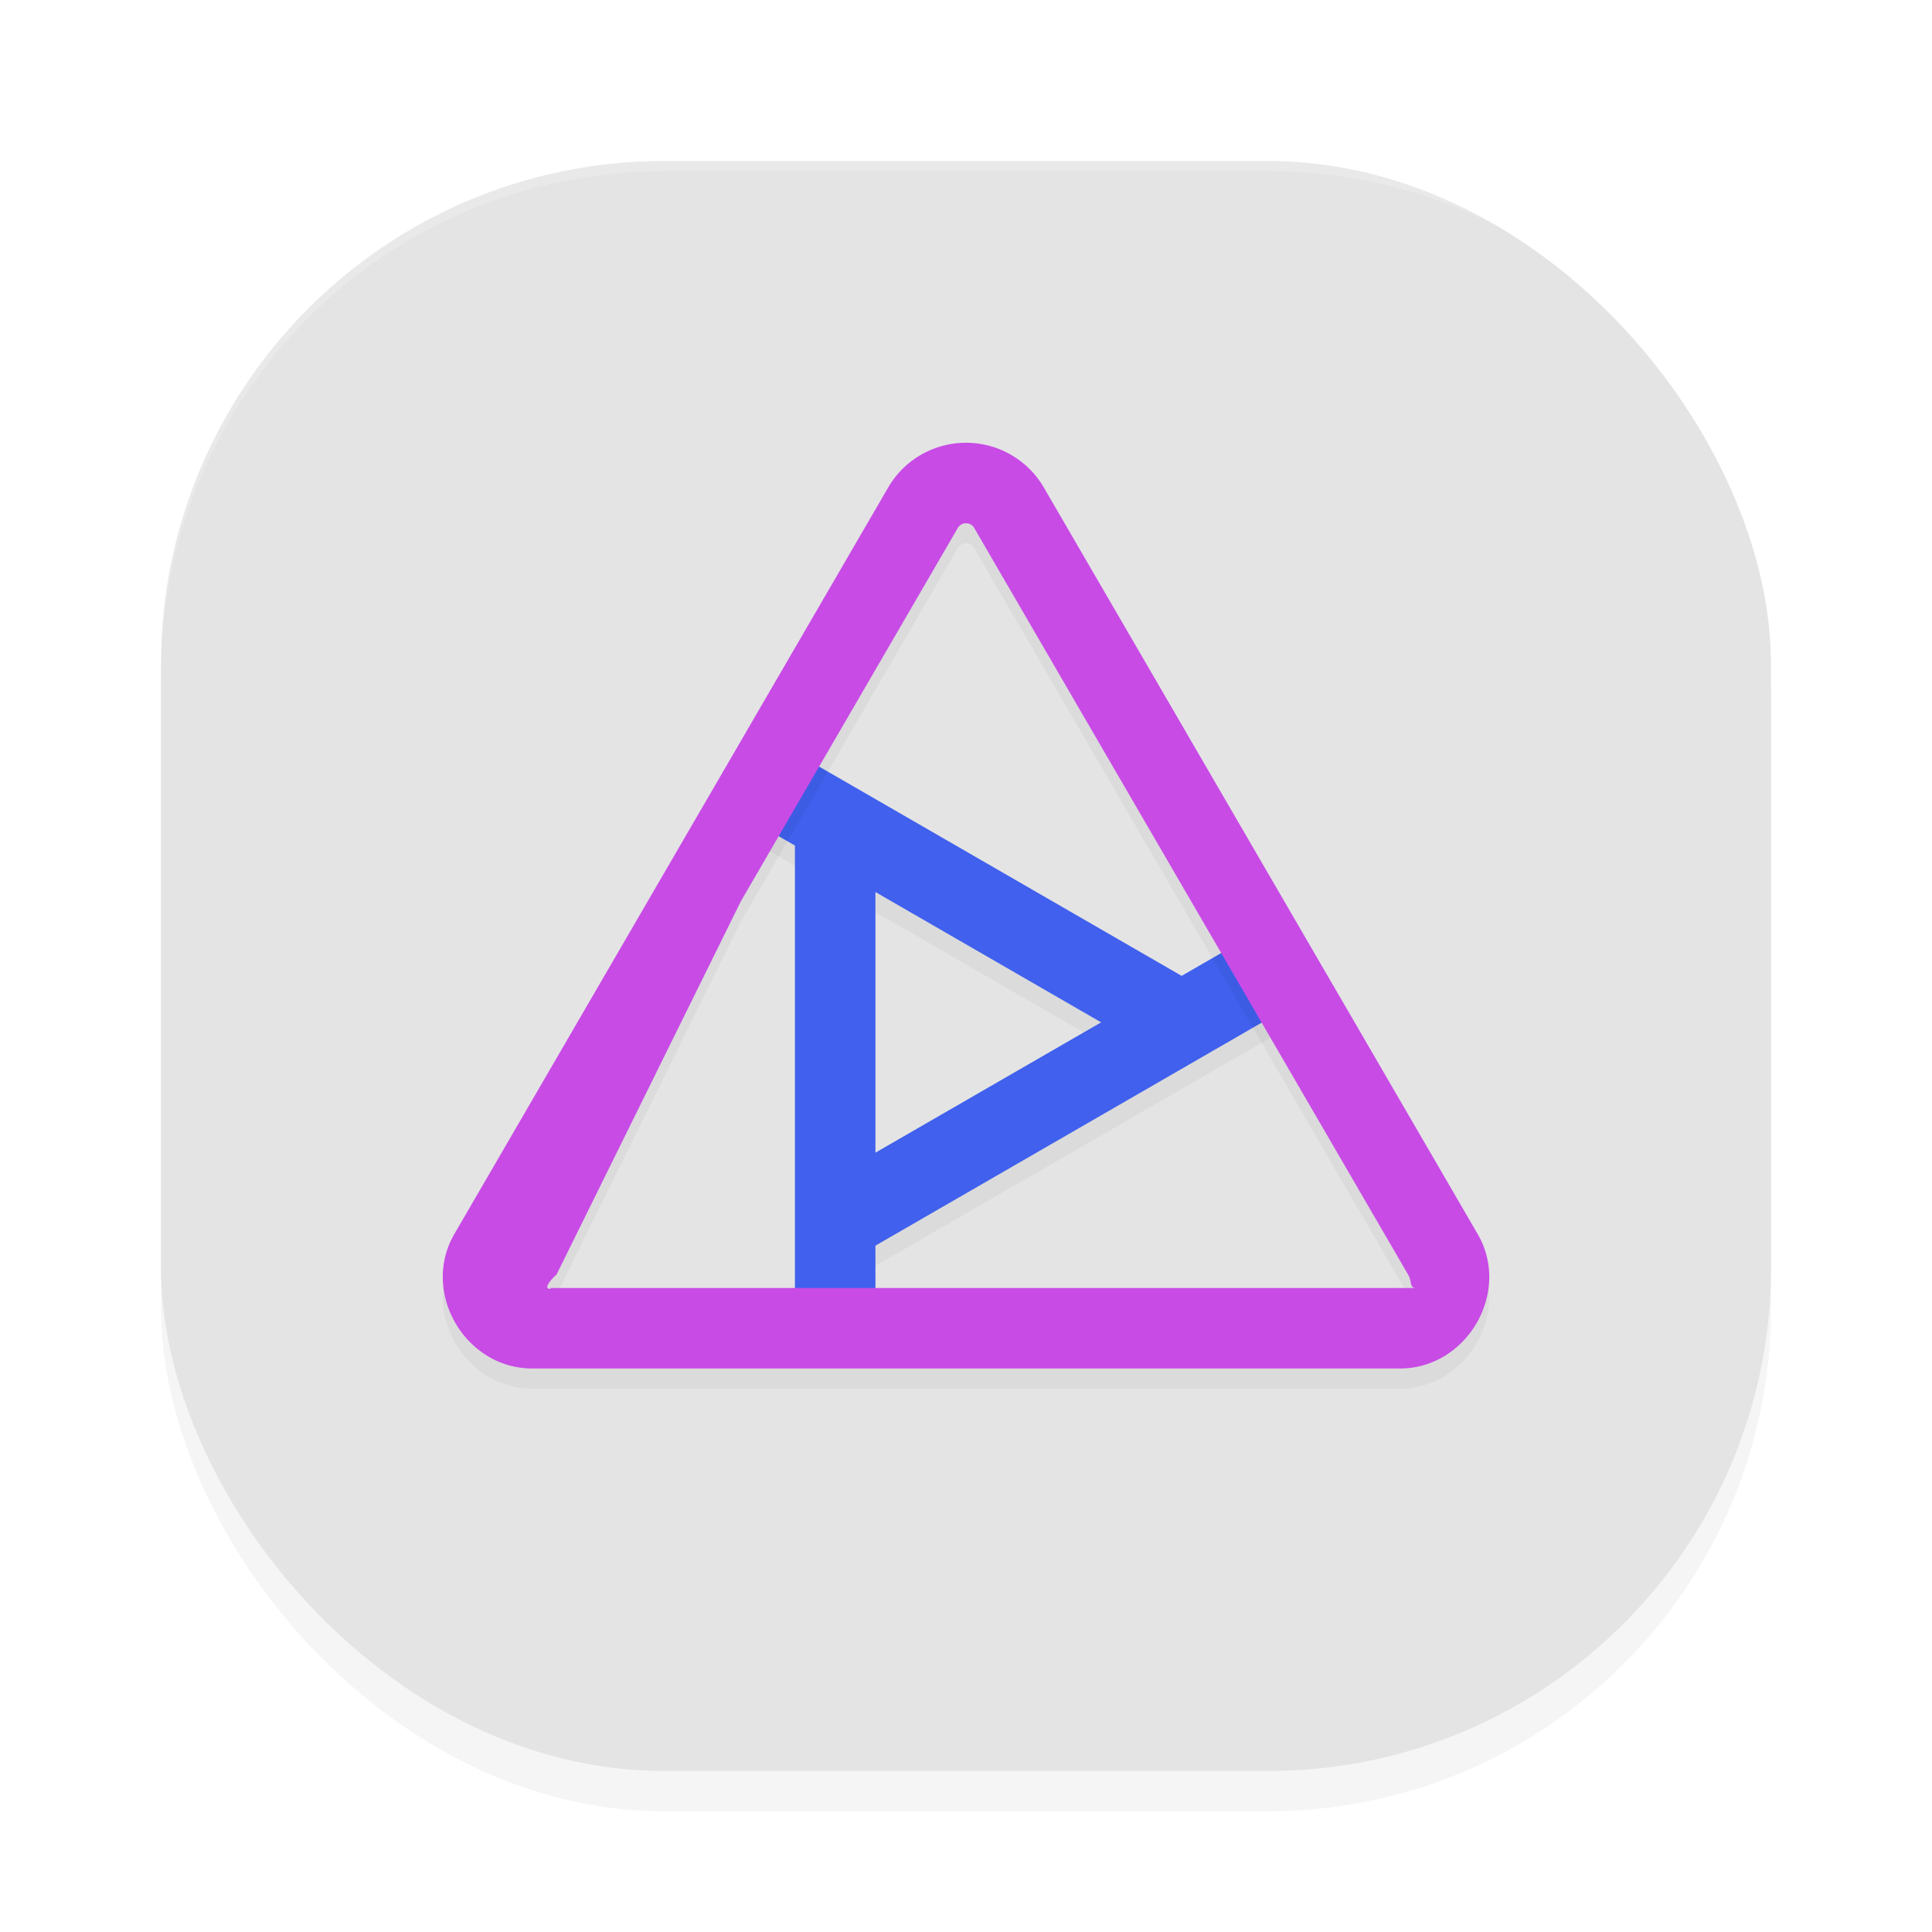 <?xml version='1.0' encoding='utf-8'?>
<svg xmlns="http://www.w3.org/2000/svg" width="192" height="192" version="1.1" id="svg16">
  <defs>
    <filter style="color-interpolation-filters:sRGB" id="filter2507" x="0.08" y="0.07" width="1.15" height="1.15">
      <feGaussianBlur stdDeviation="1.85"/>
    </filter>
    <filter style="color-interpolation-filters:sRGB" id="filter2511" x="0.05" y="0.05" width="1.09" height="1.10">
      <feGaussianBlur stdDeviation="1.96"/>
    </filter>
    <filter style="color-interpolation-filters:sRGB" id="filter2633" x="0.05" y="0.05" width="1.10" height="1.10">
      <feGaussianBlur stdDeviation="3.20"/>
    </filter>
  </defs>
  <rect style="filter:url(#filter2633);opacity:0.20;fill:#000000" width="160" height="160" x="16" y="20" ry="50" rx="50"/>
  <rect style="fill:#e4e4e4" width="160" height="160" x="16" y="16" ry="50" rx="50"/>
  <path style="filter:url(#filter2507);opacity:0.20;fill:#000000" d="M 77.12,75.71 73.76,83.01 79,86.03 v 49.66 h 8 v -9.90 l 44.93,-25.94 -4,-6.93 -10.50,6.06 z M 87,90.65 109.43,103.60 87,116.55 Z"/>
  <path style="fill:#4060ed" d="M 77.12 73.71 L 73.76 81.01 L 79 84.03 L 79 133.69 L 87 133.69 L 87 123.79 L 131.93 97.85 L 127.93 90.92 L 117.43 96.98 L 77.12 73.71 z M 87 88.65 L 109.43 101.60 L 87 114.55 L 87 88.65 z "/>
  <path style="filter:url(#filter2511);opacity:0.20;fill:#000000;color:#000000" d="m 96.00,46 c -3.18,0.00 -6.13,1.69 -7.73,4.44 a 4.00,4.00 0 0 0 0,0.00 L 66.71,87.54 45.15,124.64 c -3.35,5.77 1.06,13.35 7.73,13.36 a 4.00,4.00 0 0 0 0.00,0 h 43.12 43.12 c 6.67,0.00 11.09,-7.59 7.73,-13.36 L 125.29,87.54 103.73,50.44 a 4.00,4.00 0 0 0 0,0.00 C 102.13,47.69 99.18,46.00 96.00,46 Z m 0.00,8 c 0.35,0.00 0.64,0.18 0.81,0.46 l 21.56,37.10 21.56,37.10 c 0.44,0.76 0.11,1.34 0.81,1.34 h -43.12 -43.12 0.00 c 0.92,0.00 -1.25,0.58 0.81,-1.34 L 73.63,91.56 95.19,54.46 C 95.36,54.18 95.66,54.00 96.00,54 Z"/>
  <path style="fill:#c84be6;color:#000000" d="m 96.00,44 c -3.18,0.00 -6.13,1.69 -7.73,4.44 a 4.00,4.00 0 0 0 0,0.00 L 66.71,85.54 45.15,122.64 c -3.35,5.77 1.06,13.35 7.73,13.36 a 4.00,4.00 0 0 0 0.00,0 h 43.12 43.12 c 6.67,0.00 11.09,-7.59 7.73,-13.36 L 125.29,85.54 103.73,48.44 a 4.00,4.00 0 0 0 0,0.00 C 102.13,45.69 99.18,44.00 96.00,44 Z m 0.00,8 c 0.35,0.00 0.64,0.18 0.81,0.46 l 21.56,37.10 21.56,37.10 c 0.44,0.76 0.11,1.34 0.81,1.34 h -43.12 -43.12 0.00 c 0.92,0.00 -1.25,0.58 0.81,-1.34 L 73.63,89.56 95.19,52.46 C 95.36,52.18 95.66,52.00 96.00,52 Z"/>
  <path style="opacity:0.20;fill:#ffffff" d="M 66 16 C 38.30 16 16 38.30 16 66 L 16 67 C 16 39.30 38.30 17 66 17 L 126 17 C 153.70 17 176 39.30 176 67 L 176 66 C 176 38.30 153.70 16 126 16 L 66 16 z "/>
</svg>
